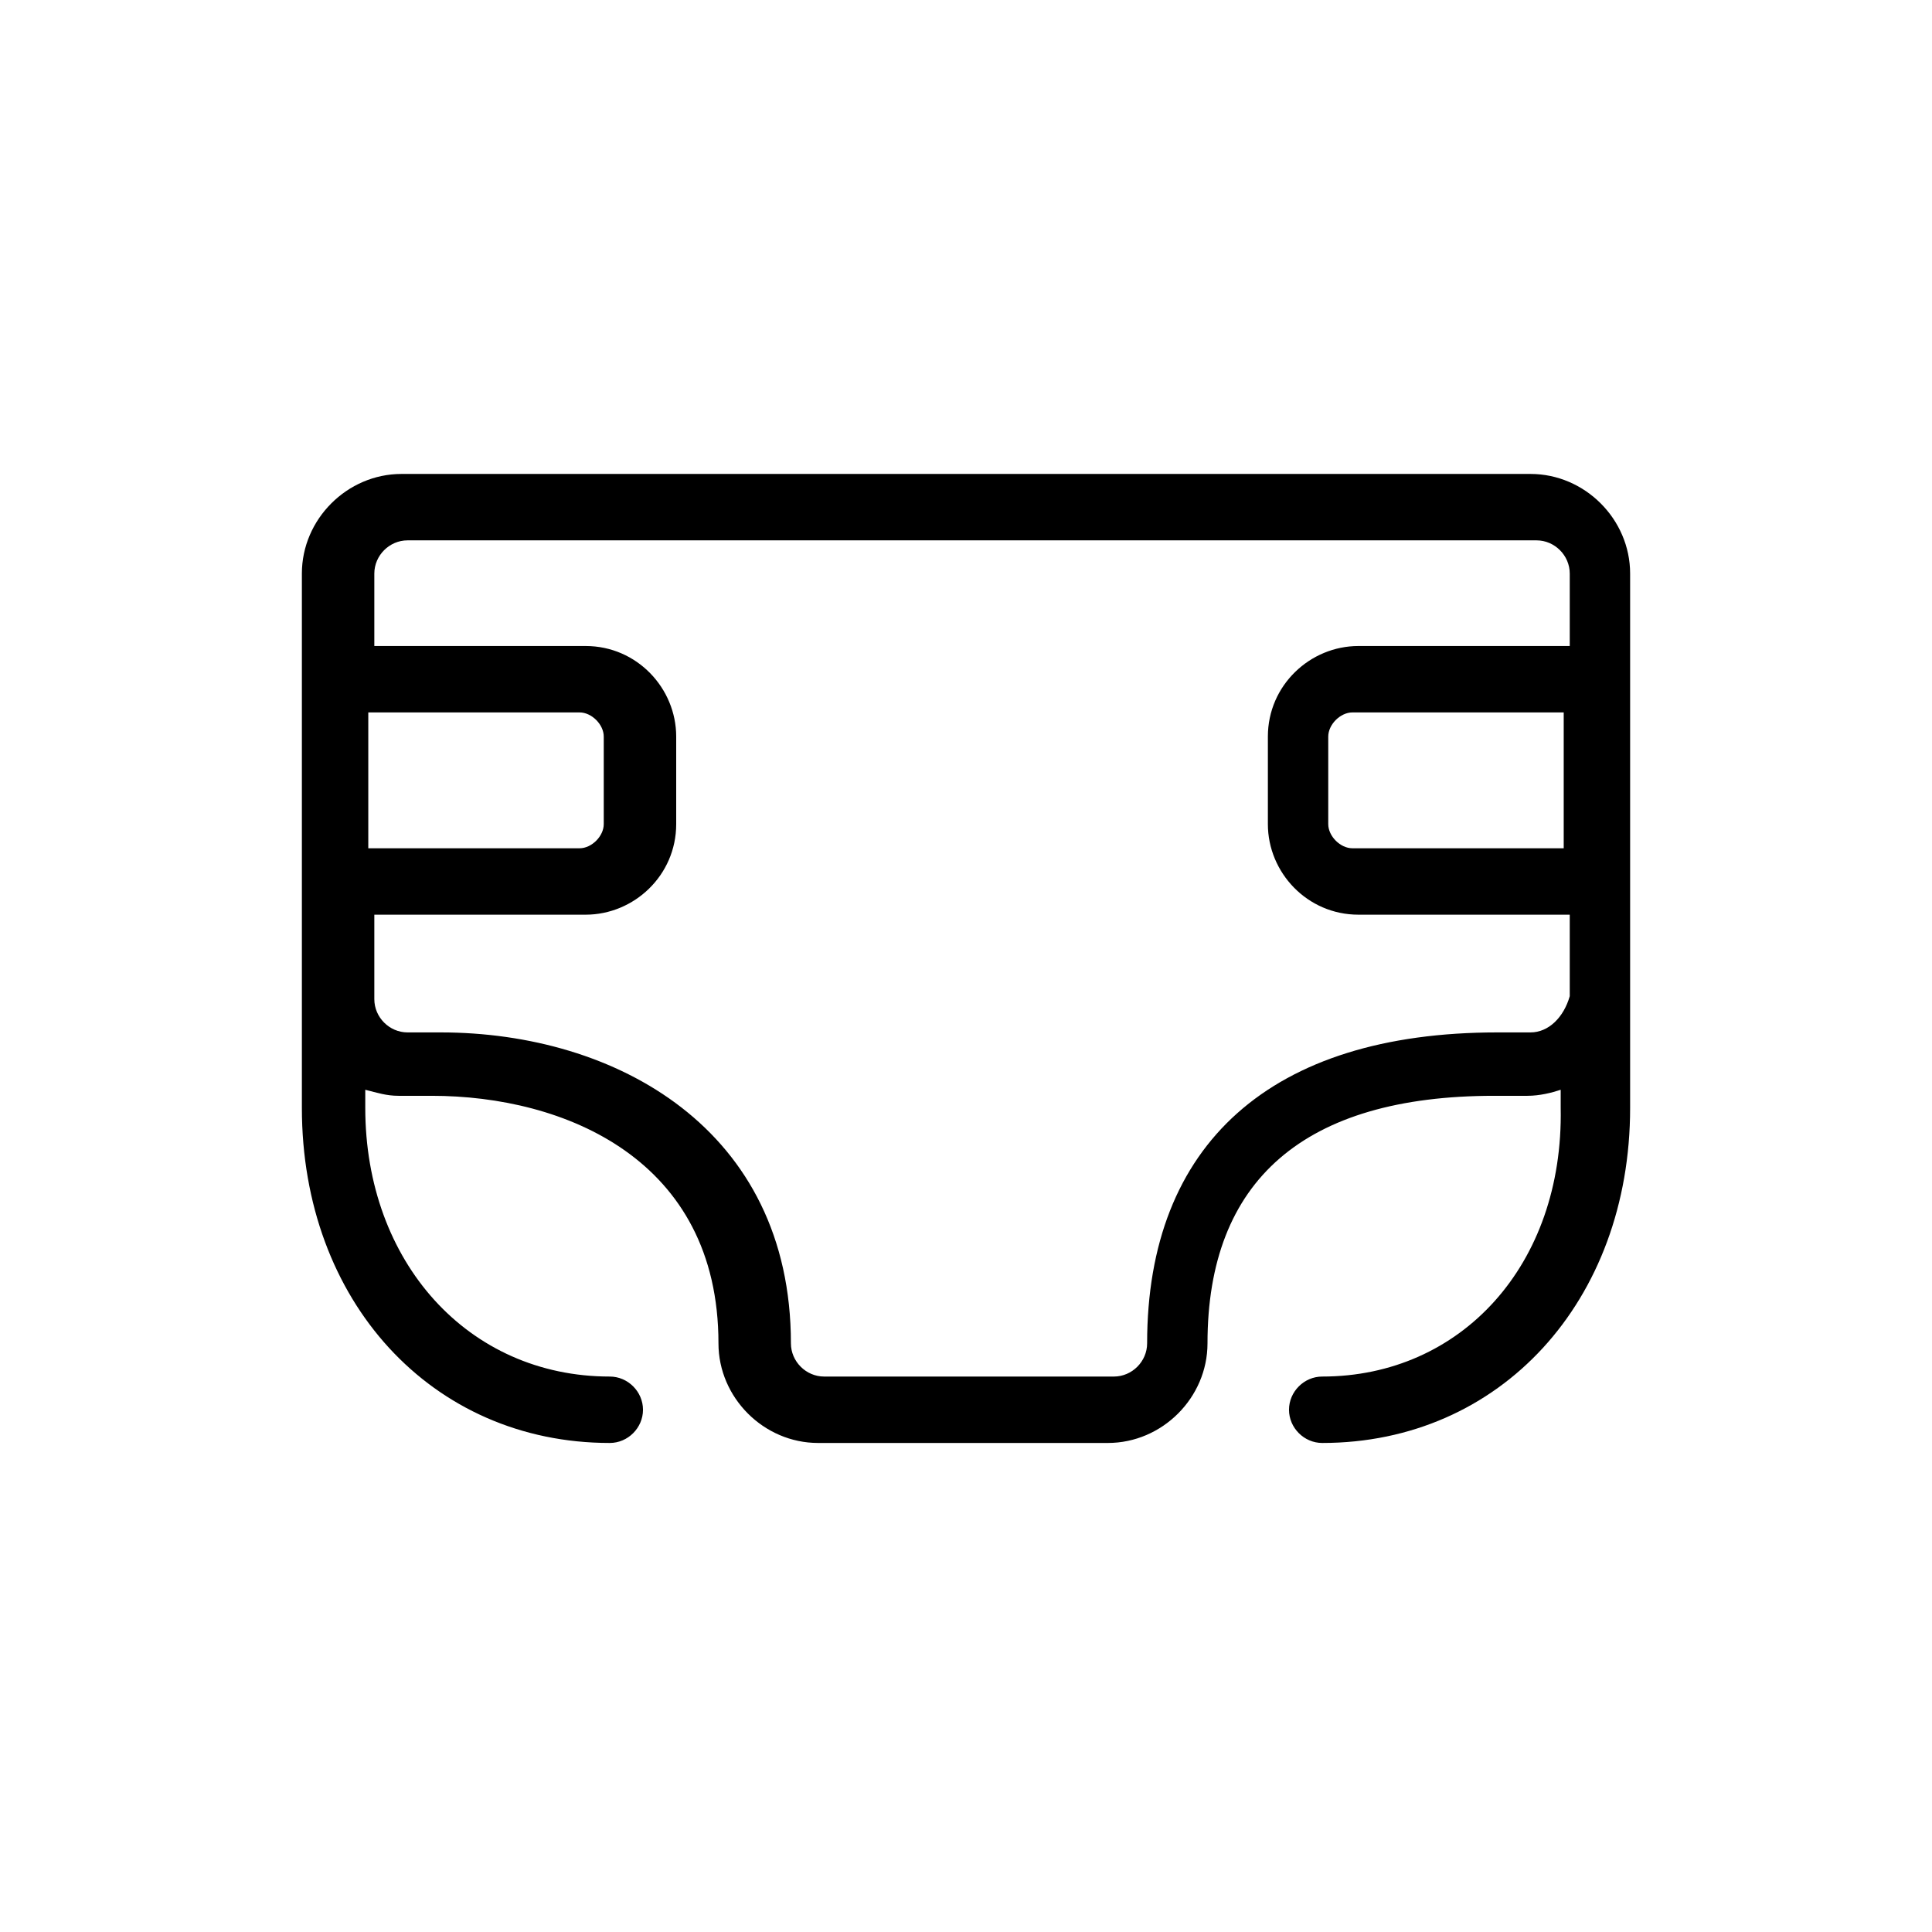 <?xml version="1.0" encoding="utf-8"?>
<!-- Generator: Adobe Illustrator 27.5.0, SVG Export Plug-In . SVG Version: 6.00 Build 0)  -->
<svg version="1.1" id="Layer_1" xmlns="http://www.w3.org/2000/svg" xmlns:xlink="http://www.w3.org/1999/xlink" x="0px" y="0px"
	 viewBox="0 0 64 64" style="enable-background:new 0 0 64 64;" xml:space="preserve">
<path d="M43.8,45.6c-0.6,0-1.1,0.5-1.1,1.1c0,0.6,0.5,1.1,1.1,1.1c5.9,0,10.2-4.7,10.2-11.1V33v-3.9v-6.6V19c0-1.8-1.5-3.3-3.3-3.3
	H13.3c-1.8,0-3.3,1.5-3.3,3.3v3.5v6.6V33v3.7c0,6.4,4.3,11.1,10.2,11.1c0.6,0,1.1-0.5,1.1-1.1c0-0.6-0.5-1.1-1.1-1.1
	c-4.7,0-8.1-3.8-8.1-8.9v-0.6c0.4,0.1,0.7,0.2,1.1,0.2h1.1c4.4,0,9.5,2.1,9.5,8.2c0,1.8,1.5,3.3,3.3,3.3h9.6c1.8,0,3.3-1.5,3.3-3.3
	c0-5.4,3.2-8.2,9.5-8.2h1.1c0.4,0,0.8-0.1,1.1-0.2v0.6C51.8,41.9,48.4,45.6,43.8,45.6z M51.8,28.1h-7c-0.4,0-0.8-0.4-0.8-0.8v-2.9
	c0-0.4,0.4-0.8,0.8-0.8h7V28.1z M12.2,23.6h7c0.4,0,0.8,0.4,0.8,0.8v2.9c0,0.4-0.4,0.8-0.8,0.8h-7V23.6z M50.7,34.2h-1.1
	c-7.5,0-11.6,3.7-11.6,10.3c0,0.6-0.5,1.1-1.1,1.1h-9.6c-0.6,0-1.1-0.5-1.1-1.1c0-7.1-5.8-10.3-11.6-10.3h-1.1
	c-0.6,0-1.1-0.5-1.1-1.1v-2.8h7c1.6,0,3-1.3,3-3v-2.9c0-1.6-1.3-3-3-3h-7V19c0-0.6,0.5-1.1,1.1-1.1h37.4c0.6,0,1.1,0.5,1.1,1.1v2.4
	h-7c-1.6,0-3,1.3-3,3v2.9c0,1.6,1.3,3,3,3h7V33C51.8,33.7,51.3,34.2,50.7,34.2z"/>
</svg>
